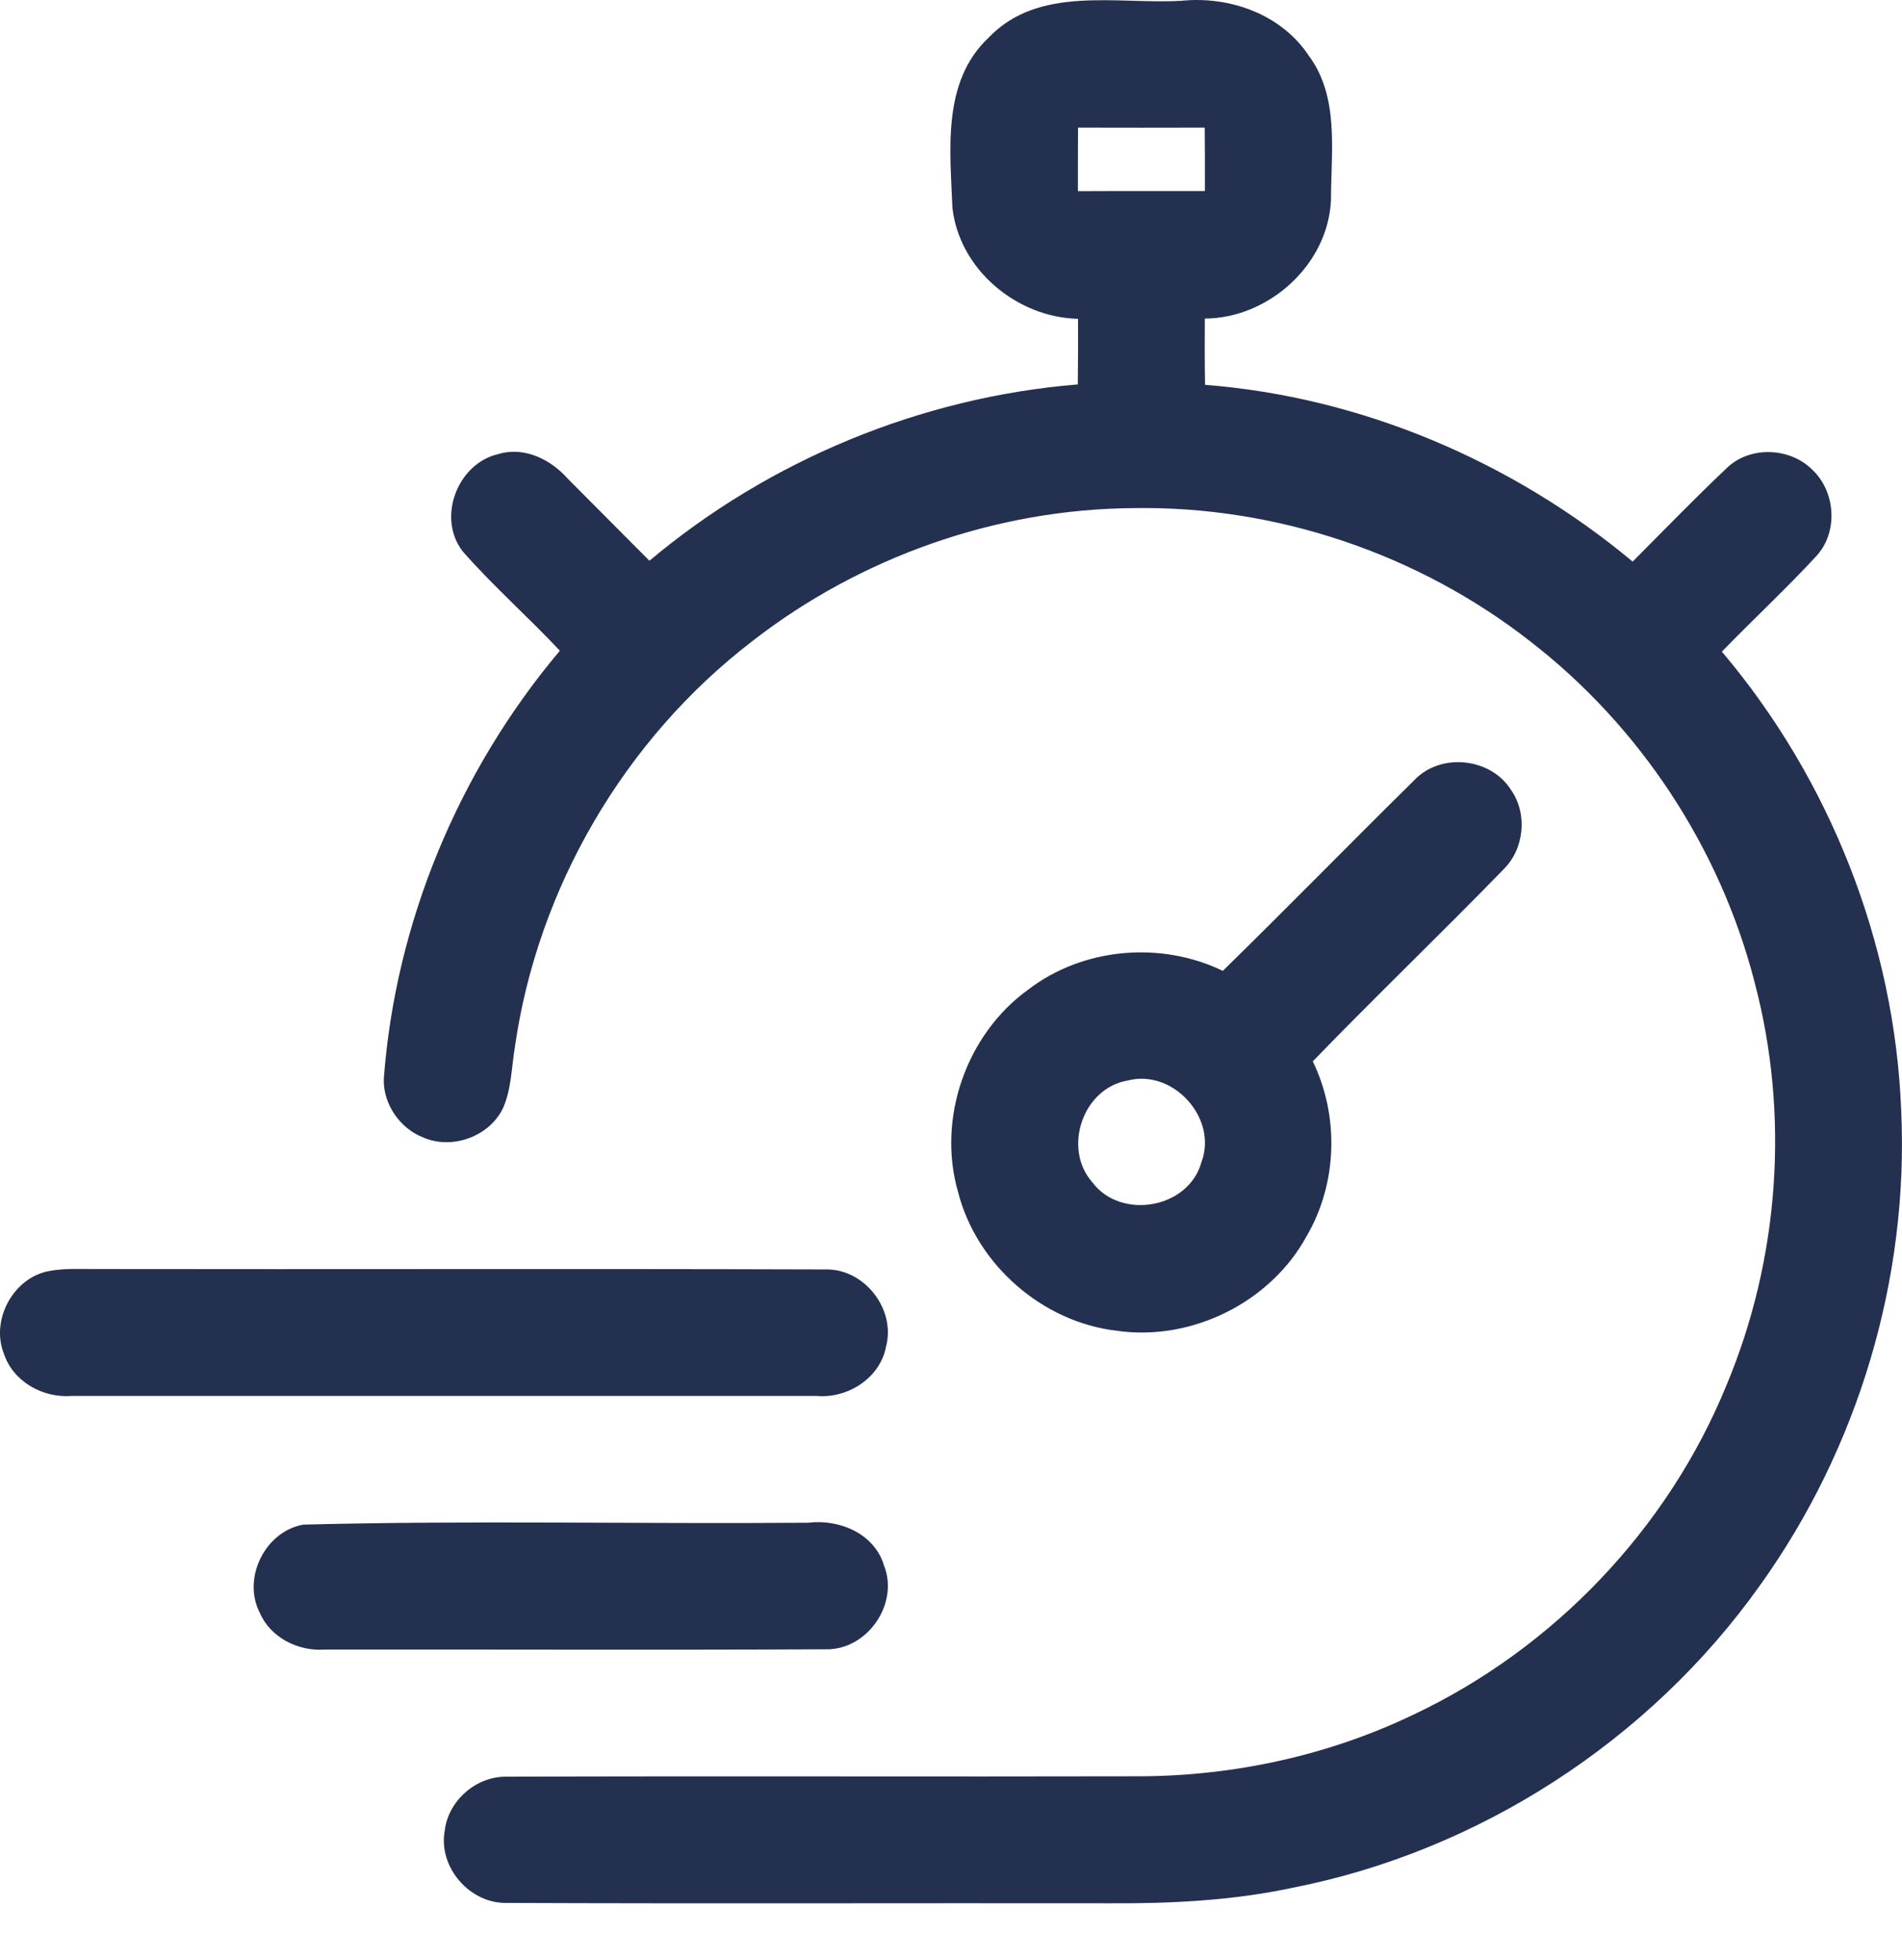 <svg width="33" height="34" viewBox="0 0 33 34" fill="none" xmlns="http://www.w3.org/2000/svg">
    <path d="M17.15 0.656C18.02 -0.259 19.369 0.077 20.491 0.014C21.331 -0.072 22.227 0.243 22.707 0.965C23.243 1.686 23.092 2.629 23.093 3.468C23.044 4.59 22.016 5.52 20.904 5.527C20.901 5.91 20.901 6.293 20.908 6.676C23.625 6.889 26.237 8.003 28.327 9.743C28.872 9.196 29.409 8.641 29.969 8.111C30.373 7.731 31.066 7.763 31.451 8.156C31.852 8.54 31.895 9.24 31.51 9.651C30.985 10.22 30.414 10.748 29.875 11.305C31.75 13.522 32.875 16.364 32.986 19.268C33.121 22.188 32.236 25.136 30.533 27.508C28.62 30.198 25.658 32.118 22.418 32.752C21.377 32.973 20.31 33.026 19.248 33.019C15.762 33.014 12.276 33.027 8.79 33.013C8.149 33.026 7.601 32.393 7.716 31.76C7.777 31.236 8.265 30.812 8.793 30.823C12.463 30.81 16.135 30.825 19.805 30.816C21.431 30.806 23.056 30.451 24.523 29.747C26.957 28.598 28.939 26.522 29.956 24.029C30.874 21.834 31.052 19.339 30.442 17.039C29.845 14.714 28.456 12.603 26.558 11.133C24.613 9.609 22.139 8.773 19.668 8.815C17.285 8.831 14.922 9.666 13.045 11.129C10.834 12.827 9.326 15.409 8.933 18.167C8.875 18.516 8.874 18.884 8.732 19.215C8.499 19.714 7.852 19.952 7.346 19.735C6.941 19.579 6.645 19.154 6.659 18.717C6.861 16.001 7.96 13.369 9.714 11.289C9.164 10.703 8.56 10.171 8.03 9.568C7.575 8.986 7.935 8.042 8.644 7.878C9.098 7.741 9.555 7.97 9.852 8.306C10.325 8.78 10.795 9.255 11.268 9.728C13.354 7.976 15.984 6.891 18.7 6.669C18.704 6.29 18.706 5.91 18.704 5.531C17.643 5.507 16.646 4.678 16.525 3.608C16.485 2.606 16.341 1.418 17.15 0.656ZM18.704 2.214C18.702 2.581 18.702 2.948 18.702 3.317C19.437 3.313 20.171 3.317 20.905 3.315C20.907 2.948 20.905 2.581 20.902 2.214C20.169 2.215 19.437 2.217 18.704 2.214Z" fill="#24304F"/>
    <path d="M24.536 13.537C24.99 13.054 25.86 13.142 26.214 13.7C26.508 14.117 26.448 14.725 26.087 15.082C24.995 16.205 23.865 17.288 22.777 18.413C23.238 19.362 23.205 20.528 22.673 21.44C22.047 22.594 20.677 23.273 19.379 23.087C18.087 22.939 16.944 21.94 16.622 20.678C16.255 19.402 16.766 17.94 17.843 17.166C18.795 16.438 20.142 16.324 21.216 16.843C22.333 15.751 23.424 14.633 24.536 13.537ZM19.564 18.746C18.785 18.879 18.434 19.922 18.951 20.51C19.447 21.174 20.625 20.967 20.845 20.162C21.135 19.398 20.349 18.538 19.564 18.746Z" fill="#24304F"/>
    <path d="M0.86 22.049C1.121 22.001 1.388 22.017 1.654 22.016C5.877 22.023 10.101 22.009 14.324 22.023C14.995 22.008 15.544 22.71 15.374 23.358C15.273 23.905 14.711 24.264 14.173 24.218C9.861 24.218 5.548 24.219 1.236 24.218C0.742 24.255 0.228 23.969 0.068 23.486C-0.167 22.898 0.233 22.159 0.86 22.049Z" fill="#24304F"/>
    <path d="M5.262 26.45C8.179 26.374 11.105 26.441 14.026 26.417C14.562 26.351 15.17 26.605 15.336 27.154C15.606 27.823 15.046 28.631 14.324 28.613C11.427 28.627 8.529 28.614 5.632 28.618C5.171 28.65 4.69 28.409 4.505 27.975C4.2 27.377 4.6 26.567 5.262 26.45Z" fill="#24304F"/>
</svg>
